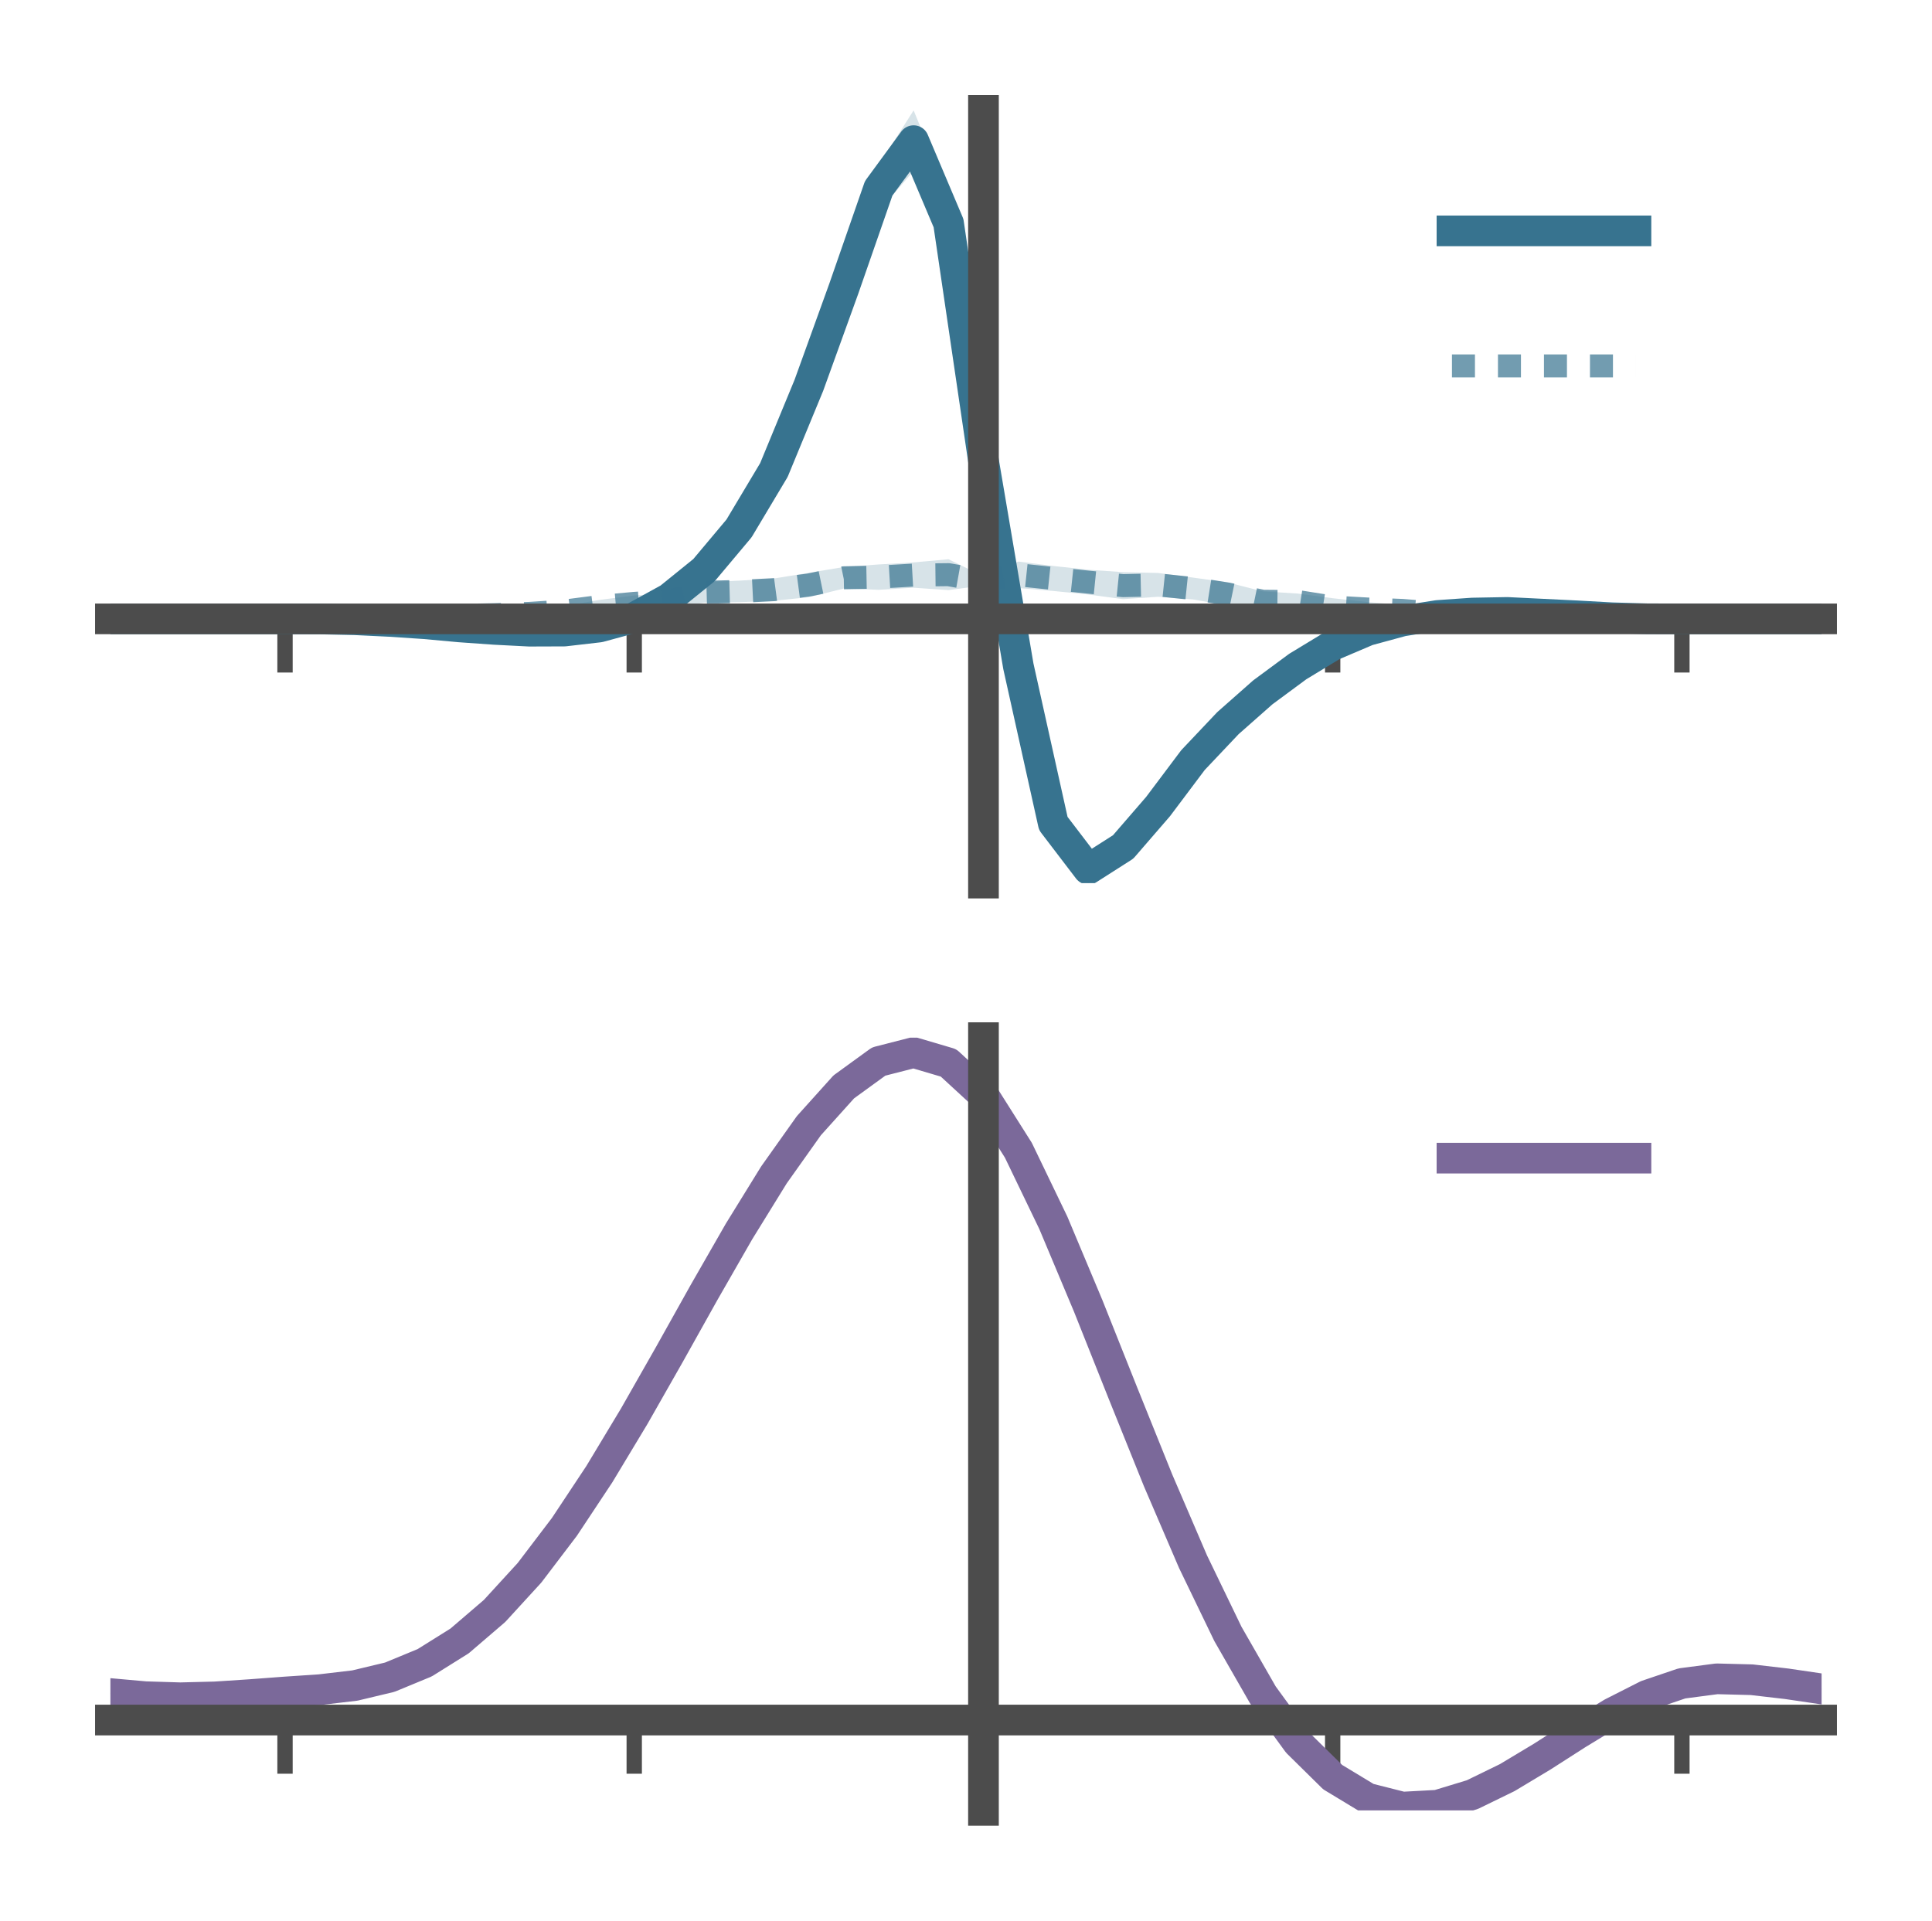 <?xml version="1.0" encoding="utf-8" standalone="no"?>
<!DOCTYPE svg PUBLIC "-//W3C//DTD SVG 1.1//EN"
  "http://www.w3.org/Graphics/SVG/1.1/DTD/svg11.dtd">
<!-- Created with matplotlib (https://matplotlib.org/) -->
<svg height="125.28pt" version="1.1" viewBox="0 0 126 125.28" width="126pt" xmlns="http://www.w3.org/2000/svg" xmlns:xlink="http://www.w3.org/1999/xlink">
 <defs>
  <style type="text/css">*{stroke-linecap:butt;stroke-linejoin:round;}</style>
 </defs>
 <g id="figure_1">
  <g id="patch_1">
   <path d="M 0 125.28 
L 126 125.28 
L 126 0 
L 0 0 
z
" style="fill:none;"/>
  </g>
  <g id="axes_1">
   <g id="patch_2">
    <path d="M 7.2 57.6 
L 118.8 57.6 
L 118.8 7.2 
L 7.2 7.2 
z
" style="fill:none;"/>
   </g>
   <g id="PolyCollection_1">
    <path clip-path="url(#p588d5328cb)" d="M 7.2 40.366 
L 7.2 40.366 
L 9.478 40.366 
L 11.755 40.366 
L 14.033 40.366 
L 16.31 40.366 
L 18.588 40.366 
L 20.865 40.36 
L 23.143 40.387 
L 25.42 40.461 
L 27.698 40.576 
L 29.976 40.779 
L 32.253 40.919 
L 34.531 41.025 
L 36.808 41 
L 39.086 40.717 
L 41.363 40.049 
L 43.641 38.787 
L 45.918 36.772 
L 48.196 33.955 
L 50.473 29.9 
L 52.751 24.031 
L 55.029 17.535 
L 57.306 10.782 
L 59.584 7.2 
L 61.861 12.751 
L 64.139 29.283 
L 66.416 42.22 
L 68.694 52.55 
L 70.971 55.788 
L 73.249 54.466 
L 75.527 51.841 
L 77.804 48.981 
L 80.082 46.69 
L 82.359 44.788 
L 84.637 43.242 
L 86.914 41.848 
L 89.192 40.927 
L 91.469 40.34 
L 93.747 40.01 
L 96.024 39.848 
L 98.302 39.806 
L 100.58 39.918 
L 102.857 40.062 
L 105.135 40.242 
L 107.412 40.338 
L 109.69 40.366 
L 111.967 40.366 
L 114.245 40.366 
L 116.522 40.366 
L 118.8 40.366 
L 118.8 40.366 
L 118.8 40.366 
L 116.522 40.366 
L 114.245 40.366 
L 111.967 40.366 
L 109.69 40.366 
L 107.412 40.378 
L 105.135 40.345 
L 102.857 40.272 
L 100.58 40.194 
L 98.302 40.082 
L 96.024 40.123 
L 93.747 40.278 
L 91.469 40.667 
L 89.192 41.318 
L 86.914 42.334 
L 84.637 43.705 
L 82.359 45.523 
L 80.082 47.645 
L 77.804 50.169 
L 75.527 53.37 
L 73.249 56.014 
L 70.971 57.6 
L 68.694 54.871 
L 66.416 44.698 
L 64.139 30.804 
L 61.861 16.359 
L 59.584 11.148 
L 57.306 13.783 
L 55.029 20.125 
L 52.751 26.239 
L 50.473 31.41 
L 48.196 34.979 
L 45.918 37.591 
L 43.641 39.259 
L 41.363 40.506 
L 39.086 41.077 
L 36.808 41.321 
L 34.531 41.311 
L 32.253 41.184 
L 29.976 41.002 
L 27.698 40.788 
L 25.42 40.601 
L 23.143 40.455 
L 20.865 40.383 
L 18.588 40.366 
L 16.31 40.366 
L 14.033 40.366 
L 11.755 40.366 
L 9.478 40.366 
L 7.2 40.366 
z
" style="fill:#37738f;fill-opacity:0.2;"/>
   </g>
   <g id="PolyCollection_2">
    <path clip-path="url(#p588d5328cb)" d="M 7.2 40.366 
L 7.2 40.366 
L 9.478 40.366 
L 11.755 40.366 
L 14.033 40.366 
L 16.31 40.366 
L 18.588 40.366 
L 20.865 40.341 
L 23.143 40.282 
L 25.42 40.197 
L 27.698 40.138 
L 29.976 39.911 
L 32.253 39.808 
L 34.531 39.705 
L 36.808 39.525 
L 39.086 39.13 
L 41.363 38.84 
L 43.641 38.727 
L 45.918 37.97 
L 48.196 37.872 
L 50.473 37.733 
L 52.751 37.361 
L 55.029 36.982 
L 57.306 36.815 
L 59.584 36.683 
L 61.861 36.476 
L 64.139 37.594 
L 66.416 36.626 
L 68.694 36.915 
L 70.971 37.161 
L 73.249 37.317 
L 75.527 37.371 
L 77.804 37.672 
L 80.082 37.992 
L 82.359 38.573 
L 84.637 38.714 
L 86.914 39.018 
L 89.192 39.269 
L 91.469 39.459 
L 93.747 39.624 
L 96.024 39.84 
L 98.302 40.103 
L 100.58 40.165 
L 102.857 40.26 
L 105.135 40.323 
L 107.412 40.356 
L 109.69 40.366 
L 111.967 40.366 
L 114.245 40.366 
L 116.522 40.366 
L 118.8 40.366 
L 118.8 40.366 
L 118.8 40.366 
L 116.522 40.366 
L 114.245 40.366 
L 111.967 40.366 
L 109.69 40.366 
L 107.412 40.382 
L 105.135 40.422 
L 102.857 40.471 
L 100.58 40.477 
L 98.302 40.505 
L 96.024 40.429 
L 93.747 40.38 
L 91.469 40.171 
L 89.192 40.177 
L 86.914 40.174 
L 84.637 39.76 
L 82.359 39.862 
L 80.082 39.499 
L 77.804 39.098 
L 75.527 38.923 
L 73.249 39.079 
L 70.971 38.776 
L 68.694 38.545 
L 66.416 38.353 
L 64.139 38.186 
L 61.861 38.489 
L 59.584 38.333 
L 57.306 38.469 
L 55.029 38.387 
L 52.751 38.95 
L 50.473 39.187 
L 48.196 39.278 
L 45.918 39.305 
L 43.641 39.683 
L 41.363 39.869 
L 39.086 39.996 
L 36.808 40.192 
L 34.531 40.314 
L 32.253 40.375 
L 29.976 40.376 
L 27.698 40.439 
L 25.42 40.412 
L 23.143 40.389 
L 20.865 40.382 
L 18.588 40.366 
L 16.31 40.366 
L 14.033 40.366 
L 11.755 40.366 
L 9.478 40.366 
L 7.2 40.366 
z
" style="fill:#37738f;fill-opacity:0.2;"/>
   </g>
   <g id="matplotlib.axis_1">
    <g id="xtick_1">
     <g id="line2d_1">
      <defs>
       <path d="M 0 0 
L 0 3.5 
" id="m9ab9329b43" style="stroke:#4c4c4c;"/>
      </defs>
      <g>
       <use style="fill:#4c4c4c;stroke:#4c4c4c;" x="18.588" xlink:href="#m9ab9329b43" y="40.366"/>
      </g>
     </g>
    </g>
    <g id="xtick_2">
     <g id="line2d_2">
      <g>
       <use style="fill:#4c4c4c;stroke:#4c4c4c;" x="41.363" xlink:href="#m9ab9329b43" y="40.366"/>
      </g>
     </g>
    </g>
    <g id="xtick_3">
     <g id="line2d_3">
      <g>
       <use style="fill:#4c4c4c;stroke:#4c4c4c;" x="64.139" xlink:href="#m9ab9329b43" y="40.366"/>
      </g>
     </g>
    </g>
    <g id="xtick_4">
     <g id="line2d_4">
      <g>
       <use style="fill:#4c4c4c;stroke:#4c4c4c;" x="86.914" xlink:href="#m9ab9329b43" y="40.366"/>
      </g>
     </g>
    </g>
    <g id="xtick_5">
     <g id="line2d_5">
      <g>
       <use style="fill:#4c4c4c;stroke:#4c4c4c;" x="109.69" xlink:href="#m9ab9329b43" y="40.366"/>
      </g>
     </g>
    </g>
   </g>
   <g id="matplotlib.axis_2"/>
   <g id="line2d_6">
    <path clip-path="url(#p588d5328cb)" d="M 7.2 40.366 
L 9.478 40.366 
L 11.755 40.366 
L 14.033 40.366 
L 16.31 40.366 
L 18.588 40.366 
L 20.865 40.372 
L 23.143 40.421 
L 25.42 40.531 
L 27.698 40.682 
L 29.976 40.89 
L 32.253 41.051 
L 34.531 41.168 
L 36.808 41.16 
L 39.086 40.897 
L 41.363 40.277 
L 43.641 39.023 
L 45.918 37.181 
L 48.196 34.467 
L 50.473 30.655 
L 52.751 25.135 
L 55.029 18.83 
L 57.306 12.282 
L 59.584 9.174 
L 61.861 14.555 
L 64.139 30.044 
L 66.416 43.459 
L 68.694 53.71 
L 70.971 56.694 
L 73.249 55.24 
L 75.527 52.606 
L 77.804 49.575 
L 80.082 47.167 
L 82.359 45.156 
L 84.637 43.473 
L 86.914 42.091 
L 89.192 41.122 
L 91.469 40.503 
L 93.747 40.144 
L 96.024 39.986 
L 98.302 39.944 
L 100.58 40.056 
L 102.857 40.167 
L 105.135 40.294 
L 107.412 40.358 
L 109.69 40.366 
L 111.967 40.366 
L 114.245 40.366 
L 116.522 40.366 
L 118.8 40.366 
" style="fill:none;stroke:#37738f;stroke-linecap:square;stroke-width:2;"/>
   </g>
   <g id="line2d_7">
    <path clip-path="url(#p588d5328cb)" d="M 7.2 40.366 
L 9.478 40.366 
L 11.755 40.366 
L 14.033 40.366 
L 16.31 40.366 
L 18.588 40.366 
L 20.865 40.361 
L 23.143 40.336 
L 25.42 40.304 
L 27.698 40.288 
L 29.976 40.143 
L 32.253 40.091 
L 34.531 40.009 
L 36.808 39.858 
L 39.086 39.563 
L 41.363 39.355 
L 43.641 39.205 
L 45.918 38.637 
L 48.196 38.575 
L 50.473 38.46 
L 52.751 38.155 
L 55.029 37.685 
L 57.306 37.642 
L 59.584 37.508 
L 61.861 37.482 
L 64.139 37.89 
L 66.416 37.489 
L 68.694 37.73 
L 70.971 37.968 
L 73.249 38.198 
L 75.527 38.147 
L 77.804 38.385 
L 80.082 38.746 
L 82.359 39.217 
L 84.637 39.237 
L 86.914 39.596 
L 89.192 39.723 
L 91.469 39.815 
L 93.747 40.002 
L 96.024 40.135 
L 98.302 40.304 
L 100.58 40.321 
L 102.857 40.366 
L 105.135 40.373 
L 107.412 40.369 
L 109.69 40.366 
L 111.967 40.366 
L 114.245 40.366 
L 116.522 40.366 
L 118.8 40.366 
" style="fill:none;stroke:#37738f;stroke-dasharray:1.5,1.5;stroke-dashoffset:0;stroke-opacity:0.7;stroke-width:1.5;"/>
   </g>
   <g id="patch_3">
    <path d="M 64.139 57.6 
L 64.139 7.2 
" style="fill:none;stroke:#4c4c4c;stroke-linecap:square;stroke-linejoin:miter;stroke-width:2;"/>
   </g>
   <g id="patch_4">
    <path d="M 118.8 57.6 
L 118.8 7.2 
" style="fill:none;"/>
   </g>
   <g id="patch_5">
    <path d="M 7.2 40.366 
L 118.8 40.366 
" style="fill:none;stroke:#4c4c4c;stroke-linecap:square;stroke-linejoin:miter;stroke-width:2;"/>
   </g>
   <g id="patch_6">
    <path d="M 7.2 7.2 
L 118.8 7.2 
" style="fill:none;"/>
   </g>
   <g id="legend_1">
    <g id="line2d_8">
     <path d="M 94.693 15.059 
L 106.693 15.059 
" style="fill:none;stroke:#37738f;stroke-linecap:square;stroke-width:2;"/>
    </g>
    <g id="line2d_9"/>
    <g id="text_1">
     <!--   -->
     <g transform="translate(111.493 17.159)scale(0.06 -0.06)">
      <defs>
       <path id="DejaVuSans-32"/>
      </defs>
      <use xlink:href="#DejaVuSans-32"/>
     </g>
    </g>
    <g id="line2d_10">
     <path d="M 94.693 23.866 
L 106.693 23.866 
" style="fill:none;stroke:#37738f;stroke-dasharray:1.5,1.5;stroke-dashoffset:0;stroke-opacity:0.7;stroke-width:1.5;"/>
    </g>
    <g id="line2d_11"/>
    <g id="text_2">
     <!--   -->
     <g transform="translate(111.493 25.966)scale(0.06 -0.06)">
      <use xlink:href="#DejaVuSans-32"/>
     </g>
    </g>
   </g>
  </g>
  <g id="axes_2">
   <g id="patch_7">
    <path d="M 7.2 118.08 
L 118.8 118.08 
L 118.8 67.68 
L 7.2 67.68 
z
" style="fill:none;"/>
   </g>
   <g id="PolyCollection_3">
    <path clip-path="url(#pbb8b8d3fd1)" d="M 7.2 110.5 
L 7.2 110.421 
L 9.478 110.633 
L 11.755 110.704 
L 14.033 110.638 
L 16.31 110.48 
L 18.588 110.301 
L 20.865 110.144 
L 23.143 109.87 
L 25.42 109.32 
L 27.698 108.367 
L 29.976 106.92 
L 32.253 104.928 
L 34.531 102.383 
L 36.808 99.316 
L 39.086 95.794 
L 41.363 91.919 
L 43.641 87.82 
L 45.918 83.651 
L 48.196 79.587 
L 50.473 75.818 
L 52.751 72.54 
L 55.029 69.959 
L 57.306 68.273 
L 59.584 67.68 
L 61.861 68.365 
L 64.139 70.495 
L 66.416 74.151 
L 68.694 78.952 
L 70.971 84.46 
L 73.249 90.267 
L 75.527 96.015 
L 77.804 101.404 
L 80.082 106.2 
L 82.359 110.235 
L 84.637 113.407 
L 86.914 115.677 
L 89.192 117.068 
L 91.469 117.652 
L 93.747 117.536 
L 96.024 116.856 
L 98.302 115.765 
L 100.58 114.421 
L 102.857 112.988 
L 105.135 111.625 
L 107.412 110.484 
L 109.69 109.716 
L 111.967 109.419 
L 114.245 109.484 
L 116.522 109.757 
L 118.8 110.104 
L 118.8 110.21 
L 118.8 110.21 
L 116.522 109.887 
L 114.245 109.633 
L 111.967 109.578 
L 109.69 109.88 
L 107.412 110.658 
L 105.135 111.828 
L 102.857 113.237 
L 100.58 114.723 
L 98.302 116.115 
L 96.024 117.245 
L 93.747 117.95 
L 91.469 118.08 
L 89.192 117.51 
L 86.914 116.144 
L 84.637 113.928 
L 82.359 110.848 
L 80.082 106.943 
L 77.804 102.306 
L 75.527 97.093 
L 73.249 91.529 
L 70.971 85.9 
L 68.694 80.557 
L 66.416 75.897 
L 64.139 72.349 
L 61.861 70.286 
L 59.584 69.626 
L 57.306 70.2 
L 55.029 71.824 
L 52.751 74.306 
L 50.473 77.448 
L 48.196 81.056 
L 45.918 84.939 
L 43.641 88.916 
L 41.363 92.822 
L 39.086 96.511 
L 36.808 99.864 
L 34.531 102.787 
L 32.253 105.219 
L 29.976 107.132 
L 27.698 108.534 
L 25.42 109.465 
L 23.143 110.003 
L 20.865 110.267 
L 18.588 110.413 
L 16.31 110.576 
L 14.033 110.715 
L 11.755 110.765 
L 9.478 110.694 
L 7.2 110.5 
z
" style="fill:#7b699a;fill-opacity:0.2;"/>
   </g>
   <g id="matplotlib.axis_3">
    <g id="xtick_6">
     <g id="line2d_12">
      <g>
       <use style="fill:#4c4c4c;stroke:#4c4c4c;" x="18.588" xlink:href="#m9ab9329b43" y="112.187"/>
      </g>
     </g>
    </g>
    <g id="xtick_7">
     <g id="line2d_13">
      <g>
       <use style="fill:#4c4c4c;stroke:#4c4c4c;" x="41.363" xlink:href="#m9ab9329b43" y="112.187"/>
      </g>
     </g>
    </g>
    <g id="xtick_8">
     <g id="line2d_14">
      <g>
       <use style="fill:#4c4c4c;stroke:#4c4c4c;" x="64.139" xlink:href="#m9ab9329b43" y="112.187"/>
      </g>
     </g>
    </g>
    <g id="xtick_9">
     <g id="line2d_15">
      <g>
       <use style="fill:#4c4c4c;stroke:#4c4c4c;" x="86.914" xlink:href="#m9ab9329b43" y="112.187"/>
      </g>
     </g>
    </g>
    <g id="xtick_10">
     <g id="line2d_16">
      <g>
       <use style="fill:#4c4c4c;stroke:#4c4c4c;" x="109.69" xlink:href="#m9ab9329b43" y="112.187"/>
      </g>
     </g>
    </g>
   </g>
   <g id="matplotlib.axis_4"/>
   <g id="line2d_17">
    <path clip-path="url(#pbb8b8d3fd1)" d="M 7.2 110.46 
L 9.478 110.664 
L 11.755 110.734 
L 14.033 110.677 
L 16.31 110.528 
L 18.588 110.357 
L 20.865 110.205 
L 23.143 109.937 
L 25.42 109.392 
L 27.698 108.451 
L 29.976 107.026 
L 32.253 105.073 
L 34.531 102.585 
L 36.808 99.59 
L 39.086 96.153 
L 41.363 92.371 
L 43.641 88.368 
L 45.918 84.295 
L 48.196 80.322 
L 50.473 76.633 
L 52.751 73.423 
L 55.029 70.891 
L 57.306 69.237 
L 59.584 68.653 
L 61.861 69.325 
L 64.139 71.422 
L 66.416 75.024 
L 68.694 79.754 
L 70.971 85.18 
L 73.249 90.898 
L 75.527 96.554 
L 77.804 101.855 
L 80.082 106.572 
L 82.359 110.542 
L 84.637 113.667 
L 86.914 115.911 
L 89.192 117.289 
L 91.469 117.866 
L 93.747 117.743 
L 96.024 117.051 
L 98.302 115.94 
L 100.58 114.572 
L 102.857 113.113 
L 105.135 111.726 
L 107.412 110.571 
L 109.69 109.798 
L 111.967 109.499 
L 114.245 109.558 
L 116.522 109.822 
L 118.8 110.157 
" style="fill:none;stroke:#7b699a;stroke-linecap:square;stroke-width:2;"/>
   </g>
   <g id="patch_8">
    <path d="M 64.139 118.08 
L 64.139 67.68 
" style="fill:none;stroke:#4c4c4c;stroke-linecap:square;stroke-linejoin:miter;stroke-width:2;"/>
   </g>
   <g id="patch_9">
    <path d="M 118.8 118.08 
L 118.8 67.68 
" style="fill:none;"/>
   </g>
   <g id="patch_10">
    <path d="M 7.2 112.187 
L 118.8 112.187 
" style="fill:none;stroke:#4c4c4c;stroke-linecap:square;stroke-linejoin:miter;stroke-width:2;"/>
   </g>
   <g id="patch_11">
    <path d="M 7.2 67.68 
L 118.8 67.68 
" style="fill:none;"/>
   </g>
   <g id="legend_2">
    <g id="line2d_18">
     <path d="M 94.693 75.539 
L 106.693 75.539 
" style="fill:none;stroke:#7b699a;stroke-linecap:square;stroke-width:2;"/>
    </g>
    <g id="line2d_19"/>
    <g id="text_3">
     <!--   -->
     <g transform="translate(111.493 77.639)scale(0.06 -0.06)">
      <use xlink:href="#DejaVuSans-32"/>
     </g>
    </g>
   </g>
  </g>
 </g>
 <defs>
  <clipPath id="p588d5328cb">
   <rect height="50.4" width="111.6" x="7.2" y="7.2"/>
  </clipPath>
  <clipPath id="pbb8b8d3fd1">
   <rect height="50.4" width="111.6" x="7.2" y="67.68"/>
  </clipPath>
 </defs>
</svg>
